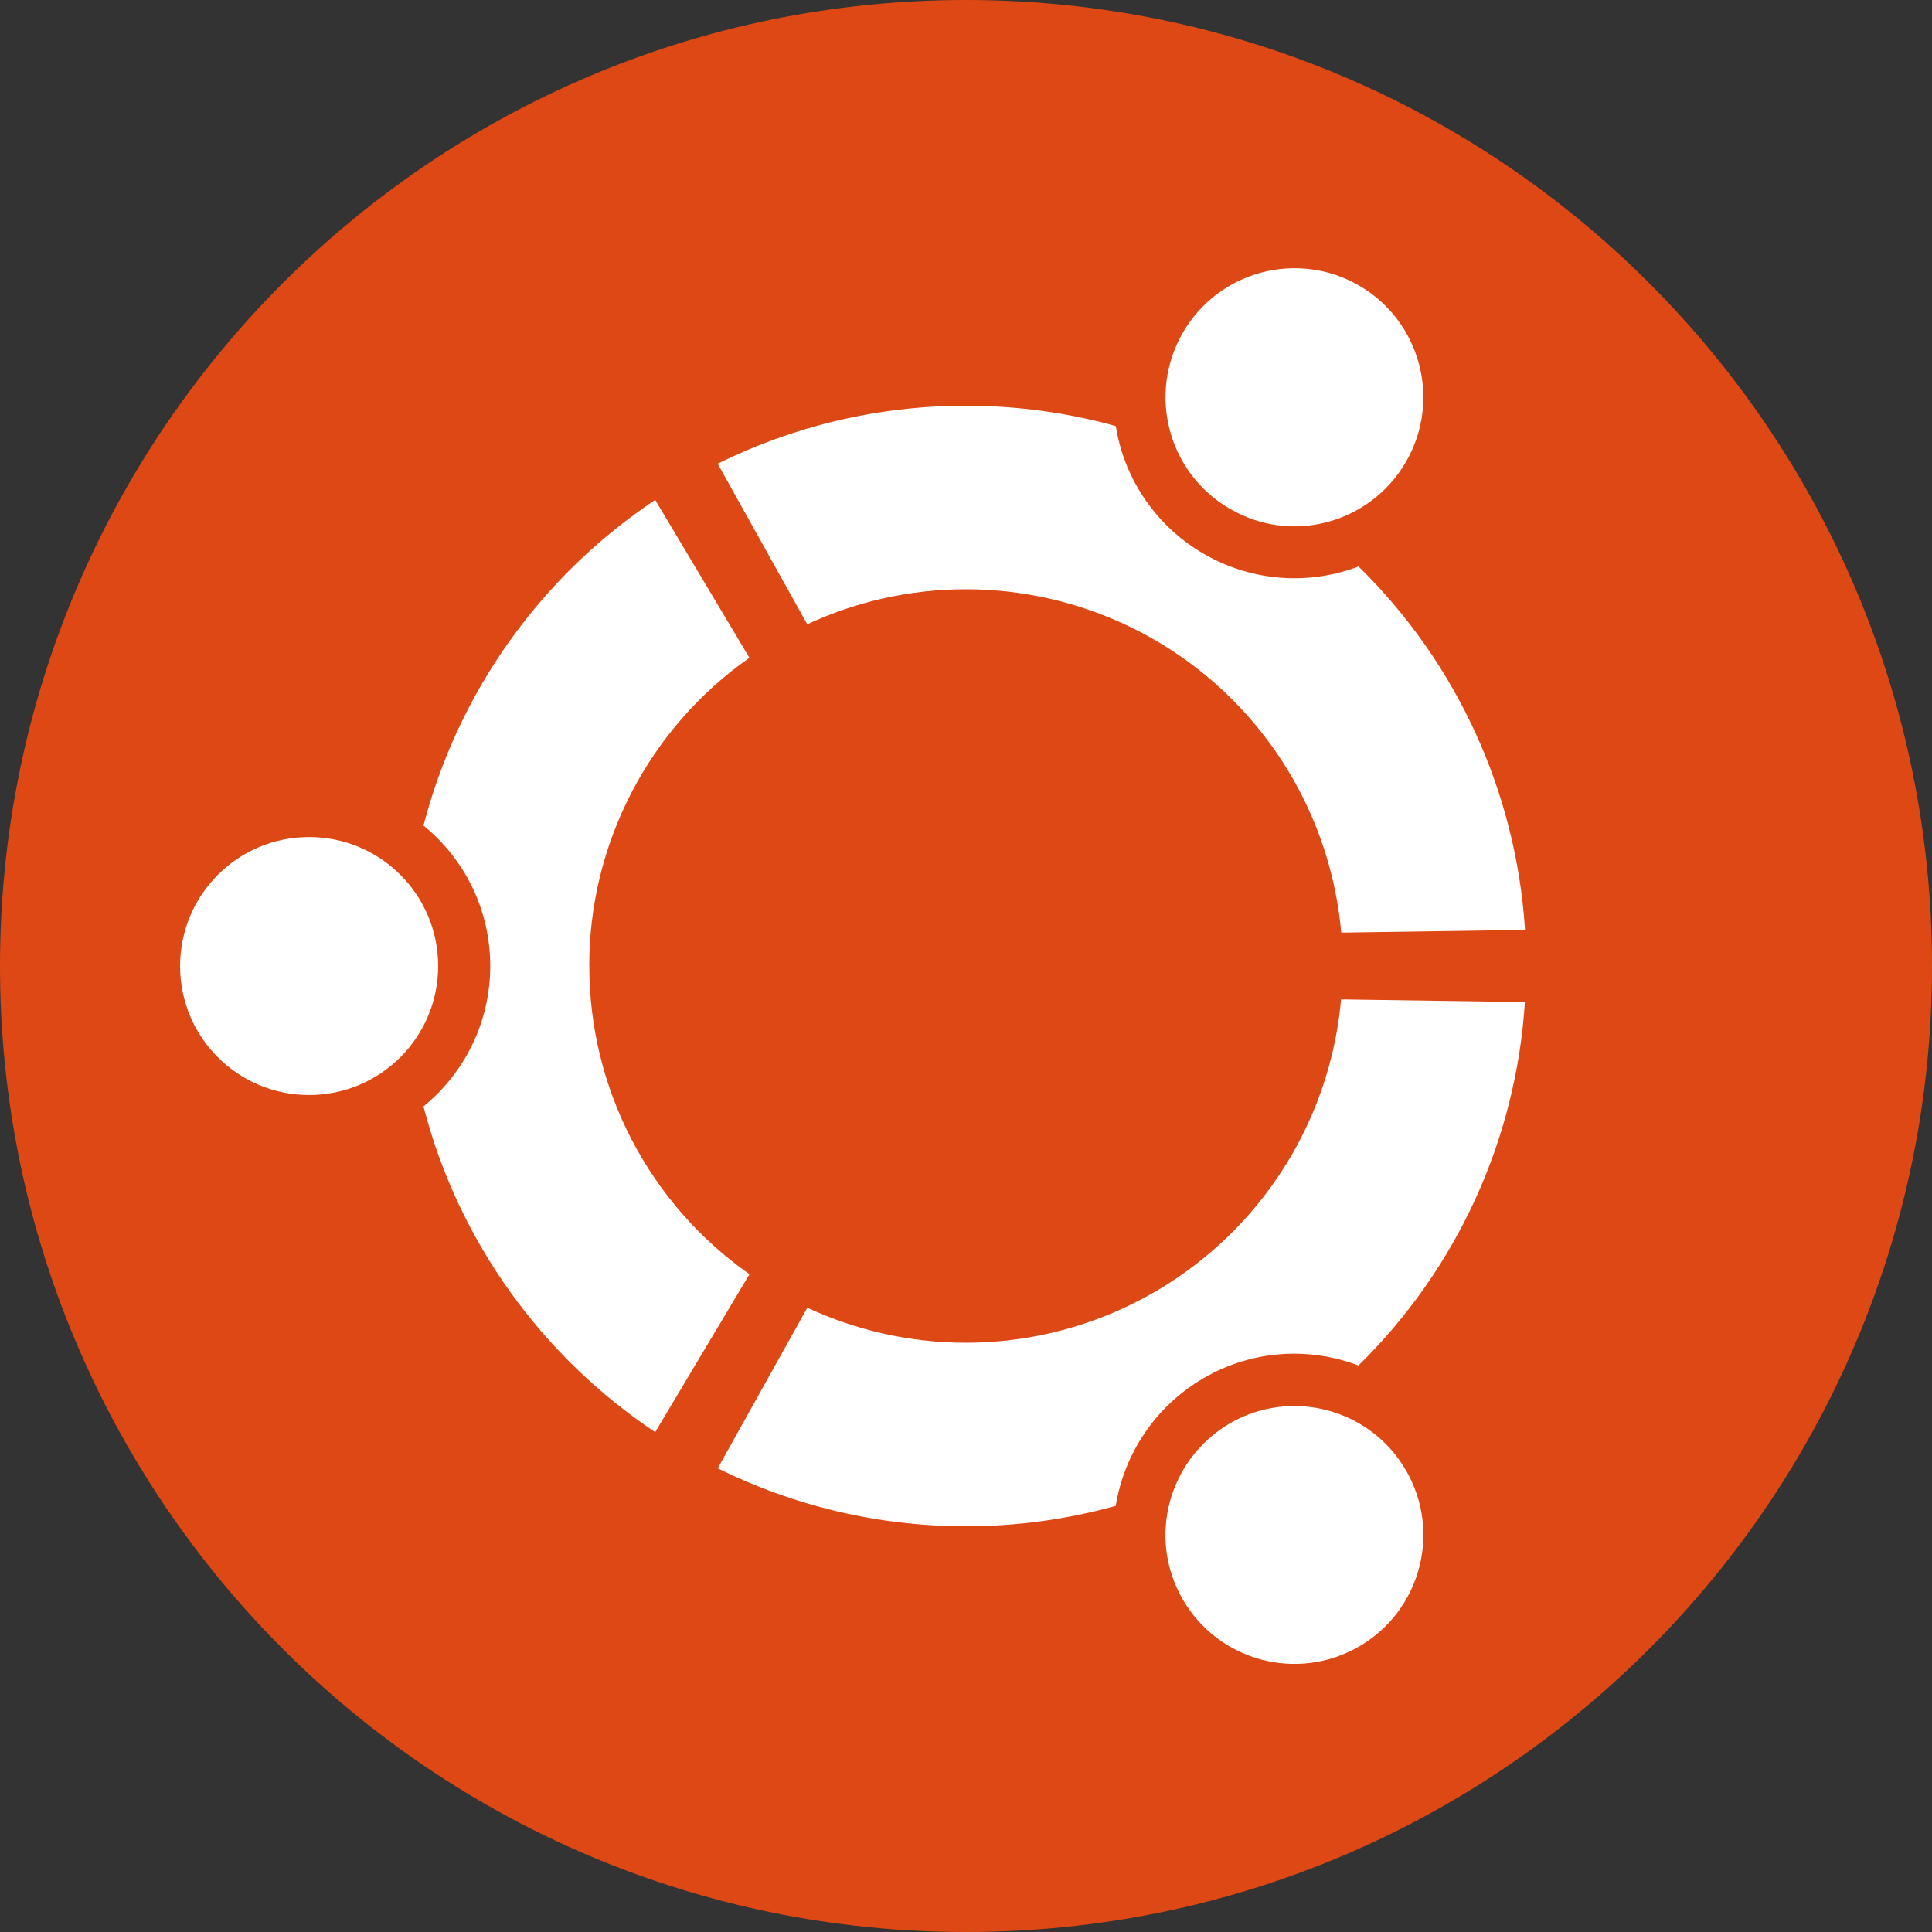<svg width="32" height="32" viewBox="0 0 32 32" fill="none" xmlns="http://www.w3.org/2000/svg">
<rect x="0" y="0" width="32" height="32" fill="#333333" stroke="none"/>
<path d="M32 16C32 24.836 24.836 32 16 32C7.164 32 0 24.836 0 16C0 7.164 7.164 0 16 0C24.836 0 32 7.164 32 16Z" fill="#DD4814"/>
<path d="M5.12 13.864C3.94 13.864 2.983 14.82 2.983 16.001C2.983 17.182 3.939 18.137 5.12 18.137C6.301 18.137 7.257 17.18 7.257 16C7.257 14.82 6.3 13.864 5.12 13.864ZM20.372 23.574C19.35 24.174 19 25.47 19.59 26.491C20.18 27.512 21.485 27.863 22.507 27.273C23.529 26.683 23.879 25.378 23.289 24.356C22.699 23.334 21.393 22.986 20.372 23.574ZM9.76 16C9.759 14.998 10 14.012 10.462 13.123C10.924 12.234 11.593 11.47 12.413 10.895L10.852 8.28C8.954 9.546 7.588 11.466 7.014 13.674C7.69 14.224 8.12 15.06 8.12 16C8.12 16.94 7.688 17.776 7.014 18.326C7.591 20.563 8.982 22.472 10.852 23.721L12.414 21.105C11.594 20.53 10.925 19.766 10.463 18.877C10.001 17.988 9.76 17.002 9.761 16H9.76ZM16 9.76C17.559 9.76 19.062 10.344 20.212 11.396C21.362 12.449 22.077 13.894 22.215 15.447L25.259 15.402C25.114 13.124 24.132 10.98 22.502 9.383C21.69 9.69 20.752 9.643 19.942 9.175C19.556 8.953 19.225 8.648 18.972 8.281C18.719 7.915 18.551 7.497 18.481 7.057C17.7 6.84 16.86 6.72 16 6.72C14.523 6.72 13.127 7.067 11.887 7.68L13.371 10.34C14.171 9.968 15.061 9.76 15.999 9.76H16ZM16 22.24C15.06 22.24 14.17 22.03 13.372 21.66L11.888 24.32C13.128 24.934 14.524 25.28 16.001 25.28C16.839 25.28 17.673 25.166 18.48 24.942C18.62 24.084 19.13 23.294 19.94 22.824C20.75 22.354 21.69 22.31 22.5 22.617C24.13 21.02 25.112 18.876 25.257 16.598L22.212 16.553C22.074 18.105 21.36 19.55 20.21 20.602C19.06 21.655 17.558 22.239 16 22.24ZM20.372 8.427C21.394 9.027 22.7 8.667 23.289 7.647C23.878 6.627 23.529 5.319 22.509 4.729C21.489 4.139 20.181 4.489 19.591 5.512C19.001 6.535 19.351 7.839 20.373 8.429L20.372 8.427Z" fill="white"/>
</svg>
